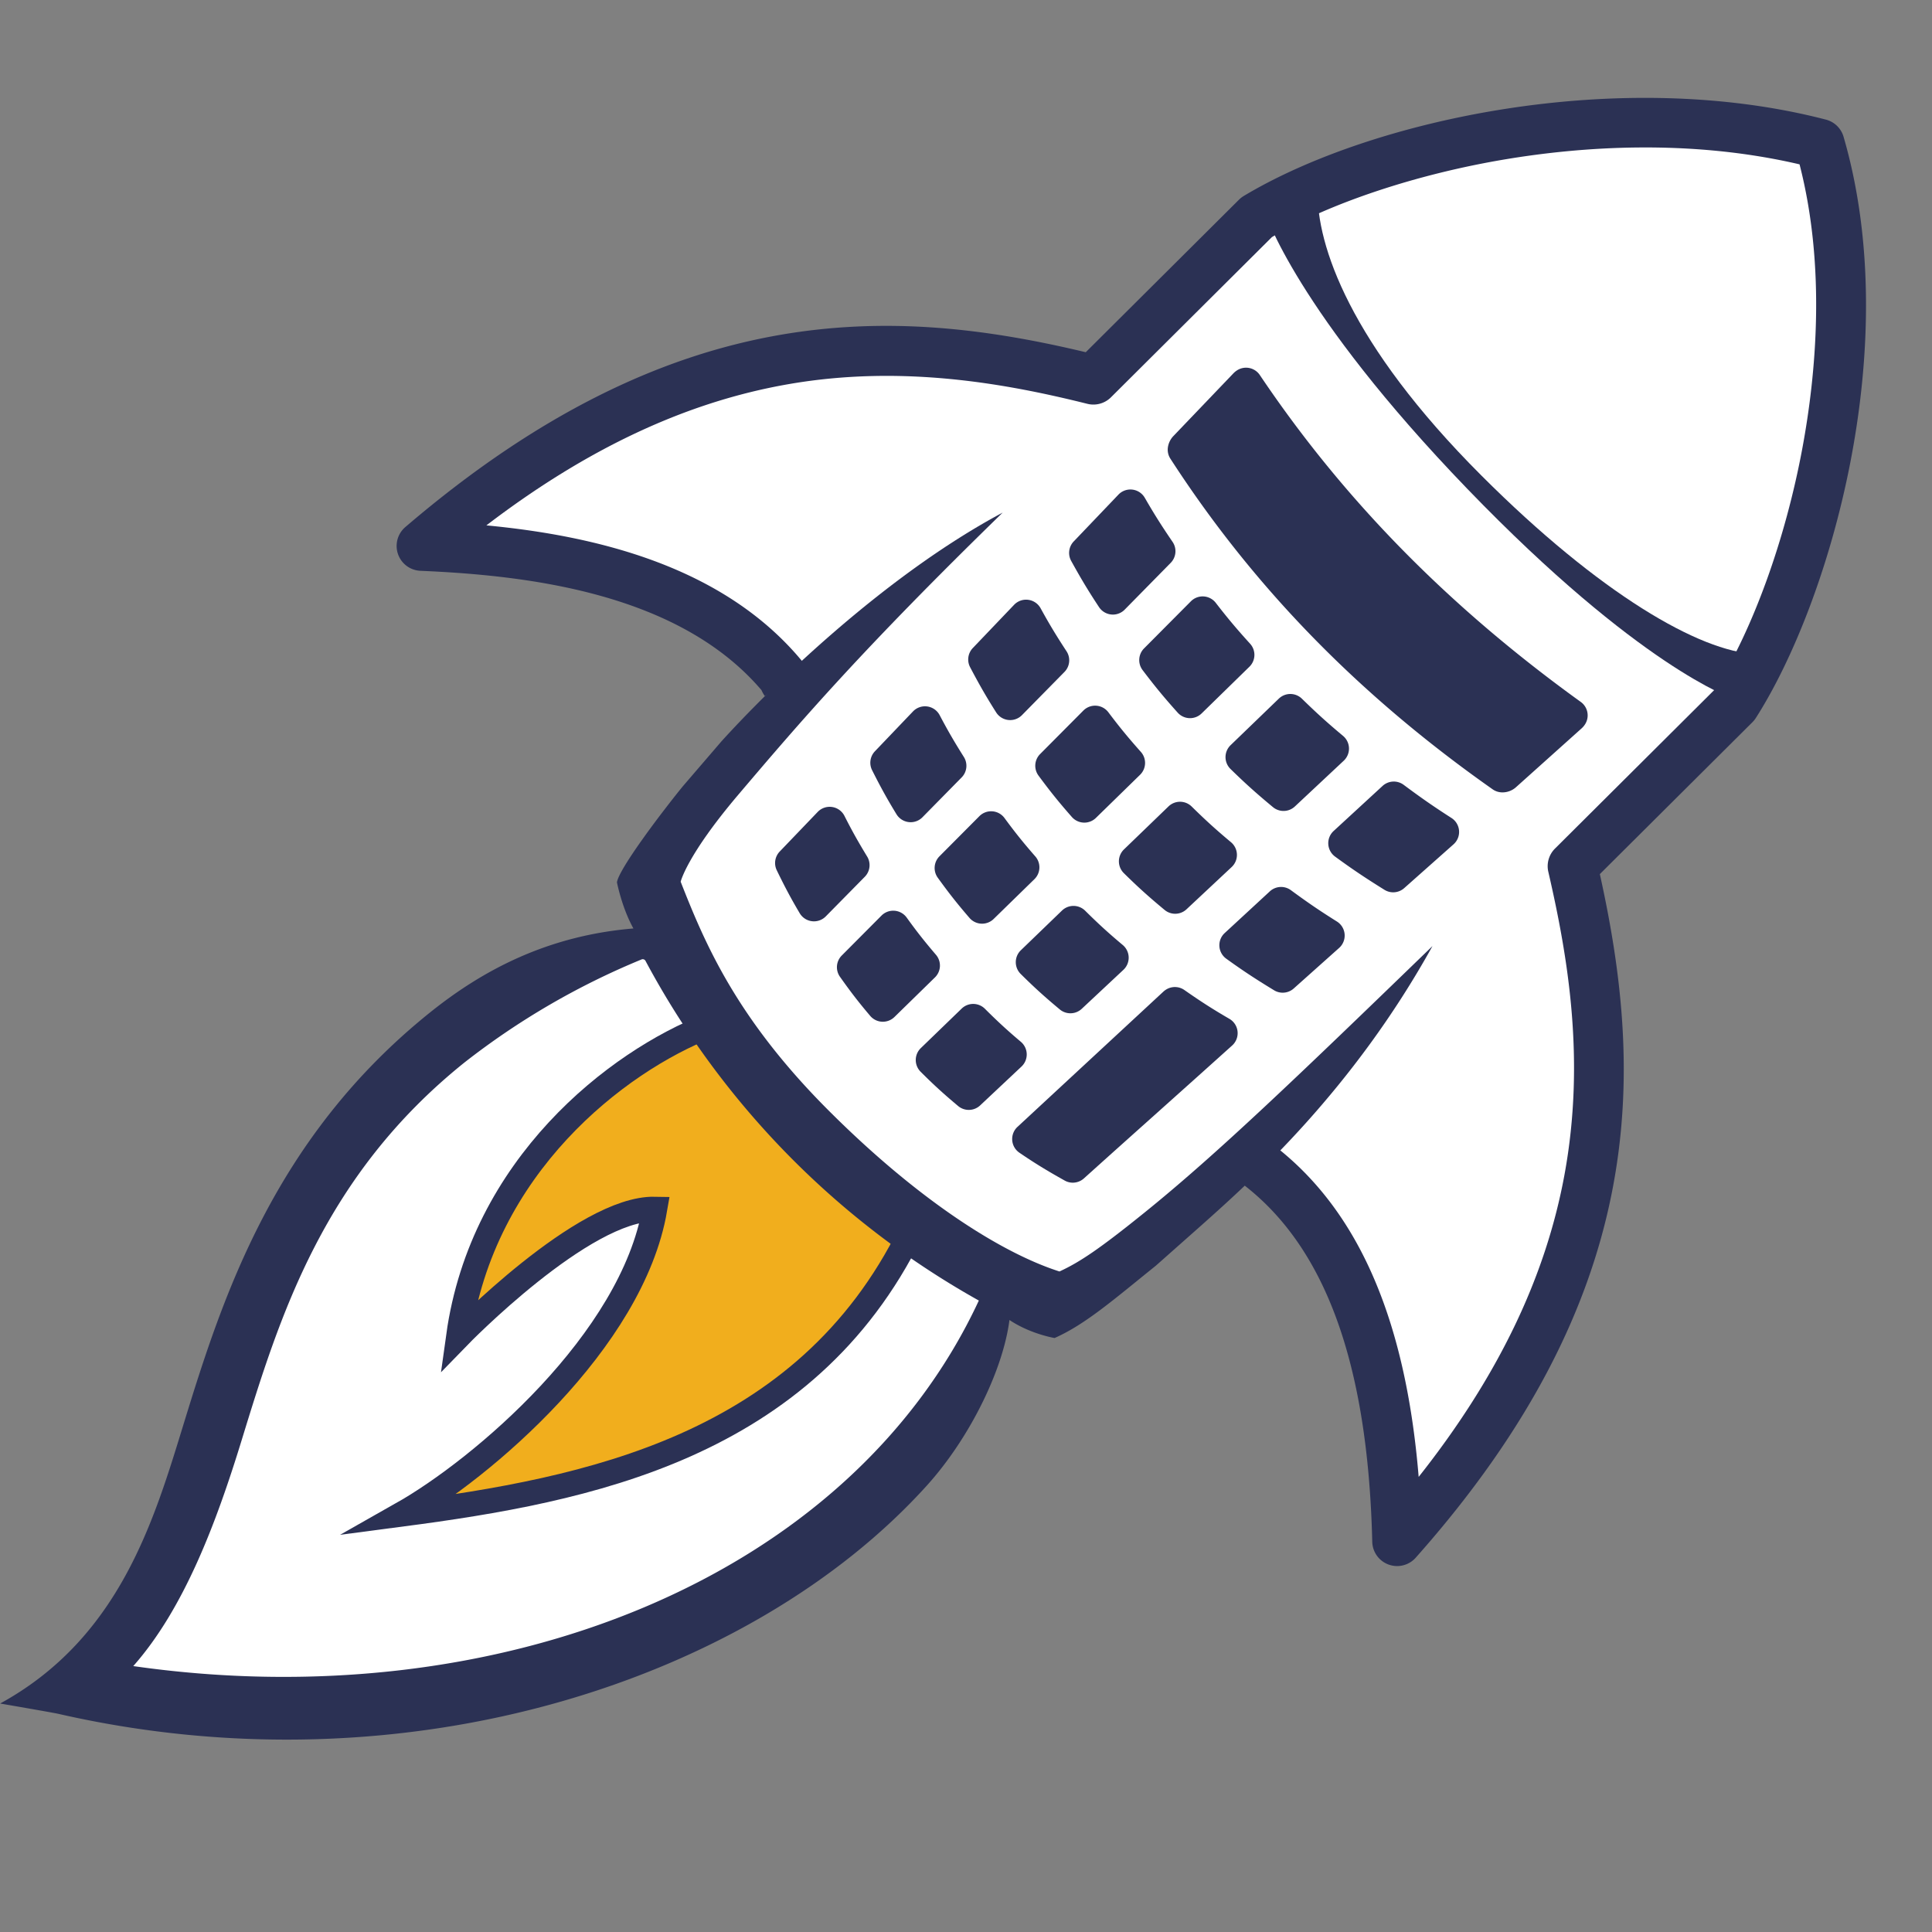 <?xml version="1.0" encoding="UTF-8" standalone="no"?>
<svg width="512" height="512" viewBox="0 0 295.45 295.45" xmlns="http://www.w3.org/2000/svg" xmlns:svg="http://www.w3.org/2000/svg">
  <rect x="0" y="0" width="295.45" height="295.45" fill="#808080" stroke="none"/>
  <g aria-label="Logo: A rocket with a calculator painted on it">
    <path style="fill: #fff;" d="M278.272,21.975c-31.958,-8.294,-68.763,0.839,-86.118,11.256l-24.948,24.835c-29.582,-7.376,-62.227,-9.275,-102.751,25.425c18.053,0.768,42.11,3.904,55.45,20.254c-0.115,0.113,0.18,0.542,0.18,0.542l1.21,1.237a50.423,50.423,0,0,0,-18.984,27.49a48.211,48.211,0,0,0,-1.555,9.386a90.015,90.015,0,0,0,-25.948,10.931a93.534,93.534,0,0,0,-21.842,18.728a90.315,90.315,0,0,0,-14.987,24.641c-3.88,9.54,-6.413,19.543,-9.473,29.358c-3.004,9.636,-6.589,19.316,-12.577,27.54q-1.114,1.531,-2.329,2.983a0.961,0.961,0,0,0,0.47,1.565a150.863,150.863,0,0,0,33.21,3.369a153.023,153.023,0,0,0,32.981,-3.935a143.767,143.767,0,0,0,31.232,-11.016c9.419,-4.65,18.24,-10.651,24.915,-18.859c6.756,-8.309,11.257,-18.135,15.398,-27.931q0.527,-1.247,1.048,-2.496a11.184,11.184,0,0,0,7.628,2.27a17.676,17.676,0,0,0,9.603,-3.928a105.156,105.156,0,0,0,8.977,-8.192q4.863,-4.65,9.725,-9.301l1.823,-1.743l1.332,1.362c18.213,13.522,21.283,40.11,21.711,57.938c35.625,-40.079,33.714,-73.422,26.828,-103.224l24.825,-24.714c11.618,-18.164,21.588,-56.14,12.967,-85.772z" />
    <path style="fill: #f1ae1d;" d="M139.285,188.401c-16.214,33.001,-49.601,39.439,-77.834,43.15c12.222,-6.915,28.985,-16.598,38.682,-46.643c-19.584,1.64,-30.012,19.455,-30.012,19.455c2.671,-19.941,24.187,-42.012,38.256,-47.498c10.571,14.893,30.908,31.535,30.908,31.535z" />
    <path style="fill: none;stroke: #2b3154;stroke-miterlimit: 10;stroke-width: 3.803px;" d="M139.285,188.401c-16.214,33.001,-49.601,39.439,-77.834,43.15c12.222,-6.915,35.206,-26.417,38.682,-46.643c-10.911,-0.219,-30.012,19.455,-30.012,19.455c3.613,-26.039,24.187,-42.012,38.256,-47.498c10.571,14.893,30.908,31.535,30.908,31.535z" />
    <path style="fill: #2b3154;" d="M213.652,239.489a3.803,3.803,0,0,1,-3.801,-3.712c-0.659,-27.402,-7.259,-45.385,-20.177,-54.977l4.534,-6.107c13.241,9.83,20.72,26.617,22.741,51.161c12.113,-15.307,19.438,-30.53,22.318,-46.317c3.183,-17.449,0.526,-33.155,-2.492,-46.22a3.803,3.803,0,0,1,1.022,-3.551l24.524,-24.415c5.759,-9.151,10.726,-22.897,13.318,-36.883c2.074,-11.187,3.612,-27.583,-0.444,-43.335c-16.969,-3.961,-33.645,-2.652,-44.835,-0.795c-13.642,2.262,-26.998,6.708,-35.855,11.921l-24.614,24.501a3.801,3.801,0,0,1,-3.603,0.995c-12.05,-3.003,-28.133,-6.061,-45.701,-3.009c-15.561,2.704,-30.749,9.793,-46.205,21.597c16.678,1.586,36.413,6.218,48.472,20.998a3.805,3.805,0,0,1,0.609,3.754a3.412,3.412,0,0,0,-0.24,-2.959l-6.273,4.302a5.367,5.367,0,0,1,-0.501,-0.901c-12.708,-14.893,-35.797,-17.551,-52.153,-18.247a3.803,3.803,0,0,1,-2.312,-6.688c40.927,-35.045,74.214,-33.875,104.054,-26.738l23.435,-23.328a3.803,3.803,0,0,1,0.726,-0.566c19.611,-11.772,57.48,-19.865,89.03,-11.677a3.802,3.802,0,0,1,2.696,2.619c9.367,32.196,-2.206,71.359,-13.415,88.884a3.842,3.842,0,0,1,-0.521,0.646l-23.334,23.23c6.772,30.562,7.533,64.386,-28.159,104.54a3.803,3.803,0,0,1,-2.843,1.277z" />
    <path style="fill: #2b3154;" d="M20.381,254.784c7.765,-8.785,12.679,-21.868,16.549,-34.462c5.829,-18.972,12.436,-40.477,34.131,-57.866a114.58,114.58,0,0,1,27.019,-15.721a0.483,0.483,0,0,1,0.614,0.171a129.419,129.419,0,0,0,50.994,51.98c-19.906,42.771,-73.839,63.85,-129.307,55.899zm84.028,-134.529c-3.519,4.334,-9.782,12.666,-10.062,14.675c0,0,1.234,6.411,4.294,9.498s-1.032,-2.5,-1.032,-2.5c-13.632,0.961,-23.75,6.413,-31.805,12.869c-23.907,19.162,-31.767,43.58,-37.679,62.82c-4.542,14.784,-9.775,32.848,-28.103,42.893c0,0,8.09,1.391,8.883,1.573c53.641,12.262,106.138,-5.343,132.84,-34.912c6.704,-7.423,12.036,-18.36,12.726,-26.231c0,0,-5.419,-4.082,-2.013,-0.647s8.817,4.323,8.817,4.323c4.737,-2.102,9.028,-5.872,15.481,-11.06l6.954,-6.163c7.937,-7.069,23.161,-20.715,35.353,-42.716c-21.057,20.383,-33.042,31.873,-43.962,40.695c-6.969,5.629,-9.969,7.634,-13.081,9.068c-8.761,-2.793,-21.485,-10.798,-35.313,-24.627c-14.111,-14.111,-18.923,-25.568,-22.615,-34.975c0,0,0.915,-4.006,8.846,-13.346c9.539,-11.235,18.973,-22.231,40.4,-43.105c-18.409,9.821,-35.871,27.104,-43.008,34.981z" />
    <path style="fill: #2b3154;" d="M268.485,100.017c-8.531,-0.358,-23.816,-9.17,-41.945,-27.299c-20.207,-20.207,-25.2,-35.284,-25.05,-43.591c0.067,-3.715,-8.078,3.25,-8.078,3.25s4.668,15.102,30.996,42.397s40.527,32.019,40.527,32.019c1.197,-0.767,7.757,-6.599,3.55,-6.776z" />
    <path style="fill: #2b3154;" d="
          M229.776,121.176a2.742,2.742,0,0,1,-0.746,-0.102a2.543,2.543,0,0,1,-0.764,-0.365c-20.472,-14.396,-36.593,-30.936,-49.286,-50.566a2.536,2.536,0,0,1,-0.396,-1.606a3.152,3.152,0,0,1,0.857,-1.855l9.159,-9.571a3.174,3.174,0,0,1,0.615,-0.501a2.537,2.537,0,0,1,3.441,0.74c12.818,19.071,28.874,35.423,49.083,49.992a2.536,2.536,0,0,1,0.713,3.325a2.97,2.97,0,0,1,-0.586,0.718l-10.047,9.01a3.111,3.111,0,0,1,-2.044,0.781z

          m-59.59,-27.192c-0.081,0,-0.163,-0.004,-0.245,-0.012a2.538,2.538,0,0,1,-1.871,-1.127c-1.623,-2.458,-2.698,-4.241,-4.259,-7.067a2.536,2.536,0,0,1,0.436,-3.029l6.789,-7.109a2.535,2.535,0,0,1,4.03,0.485c1.42,2.462,2.532,4.226,4.248,6.741a2.537,2.537,0,0,1,-0.289,3.211l-7.032,7.15a2.533,2.533,0,0,1,-1.807,0.758z

          m-15.709,16.134a2.611,2.611,0,0,1,-0.269,-0.014a2.536,2.536,0,0,1,-1.873,-1.164c-1.501,-2.369,-2.543,-4.176,-3.98,-6.906a2.536,2.536,0,0,1,0.41,-2.932l6.315,-6.612a2.535,2.535,0,0,1,4.056,0.531c1.315,2.394,2.35,4.113,3.959,6.568a2.535,2.535,0,0,1,-0.314,3.167l-6.497,6.605a2.536,2.536,0,0,1,-1.808,0.758z
          m-15.218,15.617a2.539,2.539,0,0,1,-2.163,-1.213c-1.413,-2.312,-2.39,-4.076,-3.731,-6.74a2.535,2.535,0,0,1,0.431,-2.892l5.824,-6.095a2.536,2.536,0,0,1,4.077,0.571c1.213,2.305,2.215,4.037,3.699,6.391a2.534,2.534,0,0,1,-0.337,3.13l-5.992,6.091a2.533,2.533,0,0,1,-1.807,0.758z
          m-14.784,15.16a2.593,2.593,0,0,1,-0.309,-0.019a2.535,2.535,0,0,1,-1.874,-1.227c-1.326,-2.243,-2.244,-3.962,-3.507,-6.566a2.536,2.536,0,0,1,0.451,-2.862l5.811,-6.059a2.536,2.536,0,0,1,4.092,0.61c1.123,2.221,2.064,3.904,3.468,6.211a2.535,2.535,0,0,1,-0.359,3.098l-5.967,6.058a2.534,2.534,0,0,1,-1.807,0.756z

          m57.511,-31.071c-0.028,0,-0.055,-0.001,-0.083,-0.001a2.535,2.535,0,0,1,-1.804,-0.841c-2.091,-2.329,-3.445,-3.972,-5.367,-6.507a2.535,2.535,0,0,1,0.223,-3.319l7.163,-7.203a2.535,2.535,0,0,1,3.803,0.236c1.822,2.356,3.197,3.992,5.25,6.253a2.535,2.535,0,0,1,-0.105,3.518l-7.31,7.142a2.534,2.534,0,0,1,-1.772,0.722z
          m-16.166,15.976c-0.032,0,-0.064,-0.001,-0.096,-0.002a2.535,2.535,0,0,1,-1.808,-0.859c-1.965,-2.233,-3.301,-3.89,-5.102,-6.329a2.536,2.536,0,0,1,0.242,-3.294l6.617,-6.654a2.536,2.536,0,0,1,3.823,0.262c1.719,2.283,3.02,3.868,4.971,6.059a2.535,2.535,0,0,1,-0.122,3.5l-6.753,6.595a2.536,2.536,0,0,1,-1.772,0.722z
          m-15.638,15.454c-0.036,0,-0.072,-0.001,-0.108,-0.002a2.535,2.535,0,0,1,-1.811,-0.876c-1.866,-2.162,-3.137,-3.772,-4.856,-6.154a2.537,2.537,0,0,1,0.259,-3.272l6.107,-6.139a2.535,2.535,0,0,1,3.84,0.287c1.622,2.207,2.855,3.743,4.712,5.87a2.535,2.535,0,0,1,-0.139,3.481l-6.233,6.084a2.536,2.536,0,0,1,-1.771,0.721z
          m-15.173,14.995c-0.04,0,-0.079,-0.001,-0.119,-0.003a2.535,2.535,0,0,1,-1.816,-0.894c-1.777,-2.098,-2.987,-3.663,-4.623,-5.979a2.535,2.535,0,0,1,0.274,-3.251l6.077,-6.107a2.535,2.535,0,0,1,3.855,0.307c1.526,2.119,2.739,3.66,4.473,5.685a2.536,2.536,0,0,1,-0.154,3.463l-6.195,6.056a2.534,2.534,0,0,1,-1.772,0.722z

          m61.274,-32.235a2.53,2.53,0,0,1,-1.617,-0.584c-2.569,-2.13,-4.207,-3.602,-6.491,-5.834a2.535,2.535,0,0,1,0.011,-3.638l7.377,-7.119a2.535,2.535,0,0,1,3.533,0.011c2.248,2.197,3.894,3.684,6.287,5.684a2.537,2.537,0,0,1,0.108,3.797l-7.473,6.998a2.533,2.533,0,0,1,-1.733,0.685z
          m-16.568,15.722a2.529,2.529,0,0,1,-1.619,-0.585c-2.472,-2.052,-4.044,-3.471,-6.231,-5.624a2.535,2.535,0,0,1,0.017,-3.631l6.812,-6.576a2.536,2.536,0,0,1,3.539,0.016c2.153,2.117,3.726,3.545,6.014,5.457a2.535,2.535,0,0,1,0.106,3.796l-6.905,6.463a2.53,2.53,0,0,1,-1.734,0.684z
          m-16.024,15.219a2.529,2.529,0,0,1,-1.622,-0.587c-2.345,-1.954,-3.91,-3.374,-5.98,-5.427a2.535,2.535,0,0,1,0.025,-3.625l6.289,-6.069a2.535,2.535,0,0,1,3.545,0.023c2.064,2.045,3.568,3.417,5.748,5.244a2.536,2.536,0,0,1,0.103,3.795l-6.373,5.962a2.529,2.529,0,0,1,-1.732,0.684z
          m-15.541,14.776a2.529,2.529,0,0,1,-1.627,-0.592c-2.251,-1.886,-3.753,-3.258,-5.739,-5.244a2.535,2.535,0,0,1,0.031,-3.615l6.248,-6.042a2.536,2.536,0,0,1,3.554,0.028c1.947,1.944,3.436,3.312,5.494,5.049a2.535,2.535,0,0,1,0.102,3.786l-6.324,5.942a2.53,2.53,0,0,1,-1.737,0.688z

          m64.903,-33.275a2.529,2.529,0,0,1,-1.34,-0.384c-3.04,-1.894,-4.945,-3.176,-7.55,-5.08a2.536,2.536,0,0,1,-0.221,-3.912l7.484,-6.89a2.533,2.533,0,0,1,3.232,-0.168c2.704,2.015,4.616,3.341,7.307,5.067a2.535,2.535,0,0,1,0.314,4.03l-7.543,6.697a2.532,2.532,0,0,1,-1.684,0.64z
          m-16.898,15.352a2.531,2.531,0,0,1,-1.319,-0.371c-2.966,-1.808,-4.811,-3.027,-7.314,-4.832a2.535,2.535,0,0,1,-0.236,-3.919l6.901,-6.375a2.535,2.535,0,0,1,3.221,-0.181c2.602,1.912,4.444,3.166,7.037,4.791a2.536,2.536,0,0,1,0.342,4.04l-6.896,6.159a2.535,2.535,0,0,1,-1.736,0.687z
          m-32.097,29.053a2.531,2.531,0,0,1,-1.237,-0.323c-2.792,-1.561,-4.605,-2.675,-6.927,-4.258a2.535,2.535,0,0,1,-0.295,-3.955l22.308,-20.678a2.895,2.895,0,0,1,0.591,-0.417a2.537,2.537,0,0,1,2.626,0.17c2.546,1.78,4.346,2.932,6.88,4.404a2.535,2.535,0,0,1,0.423,4.076c-3.934,3.543,-7.677,6.892,-11.473,10.289c-3.616,3.234,-7.28,6.511,-11.201,10.041a2.536,2.536,0,0,1,-1.697,0.65z
          " />
  </g>
</svg>
